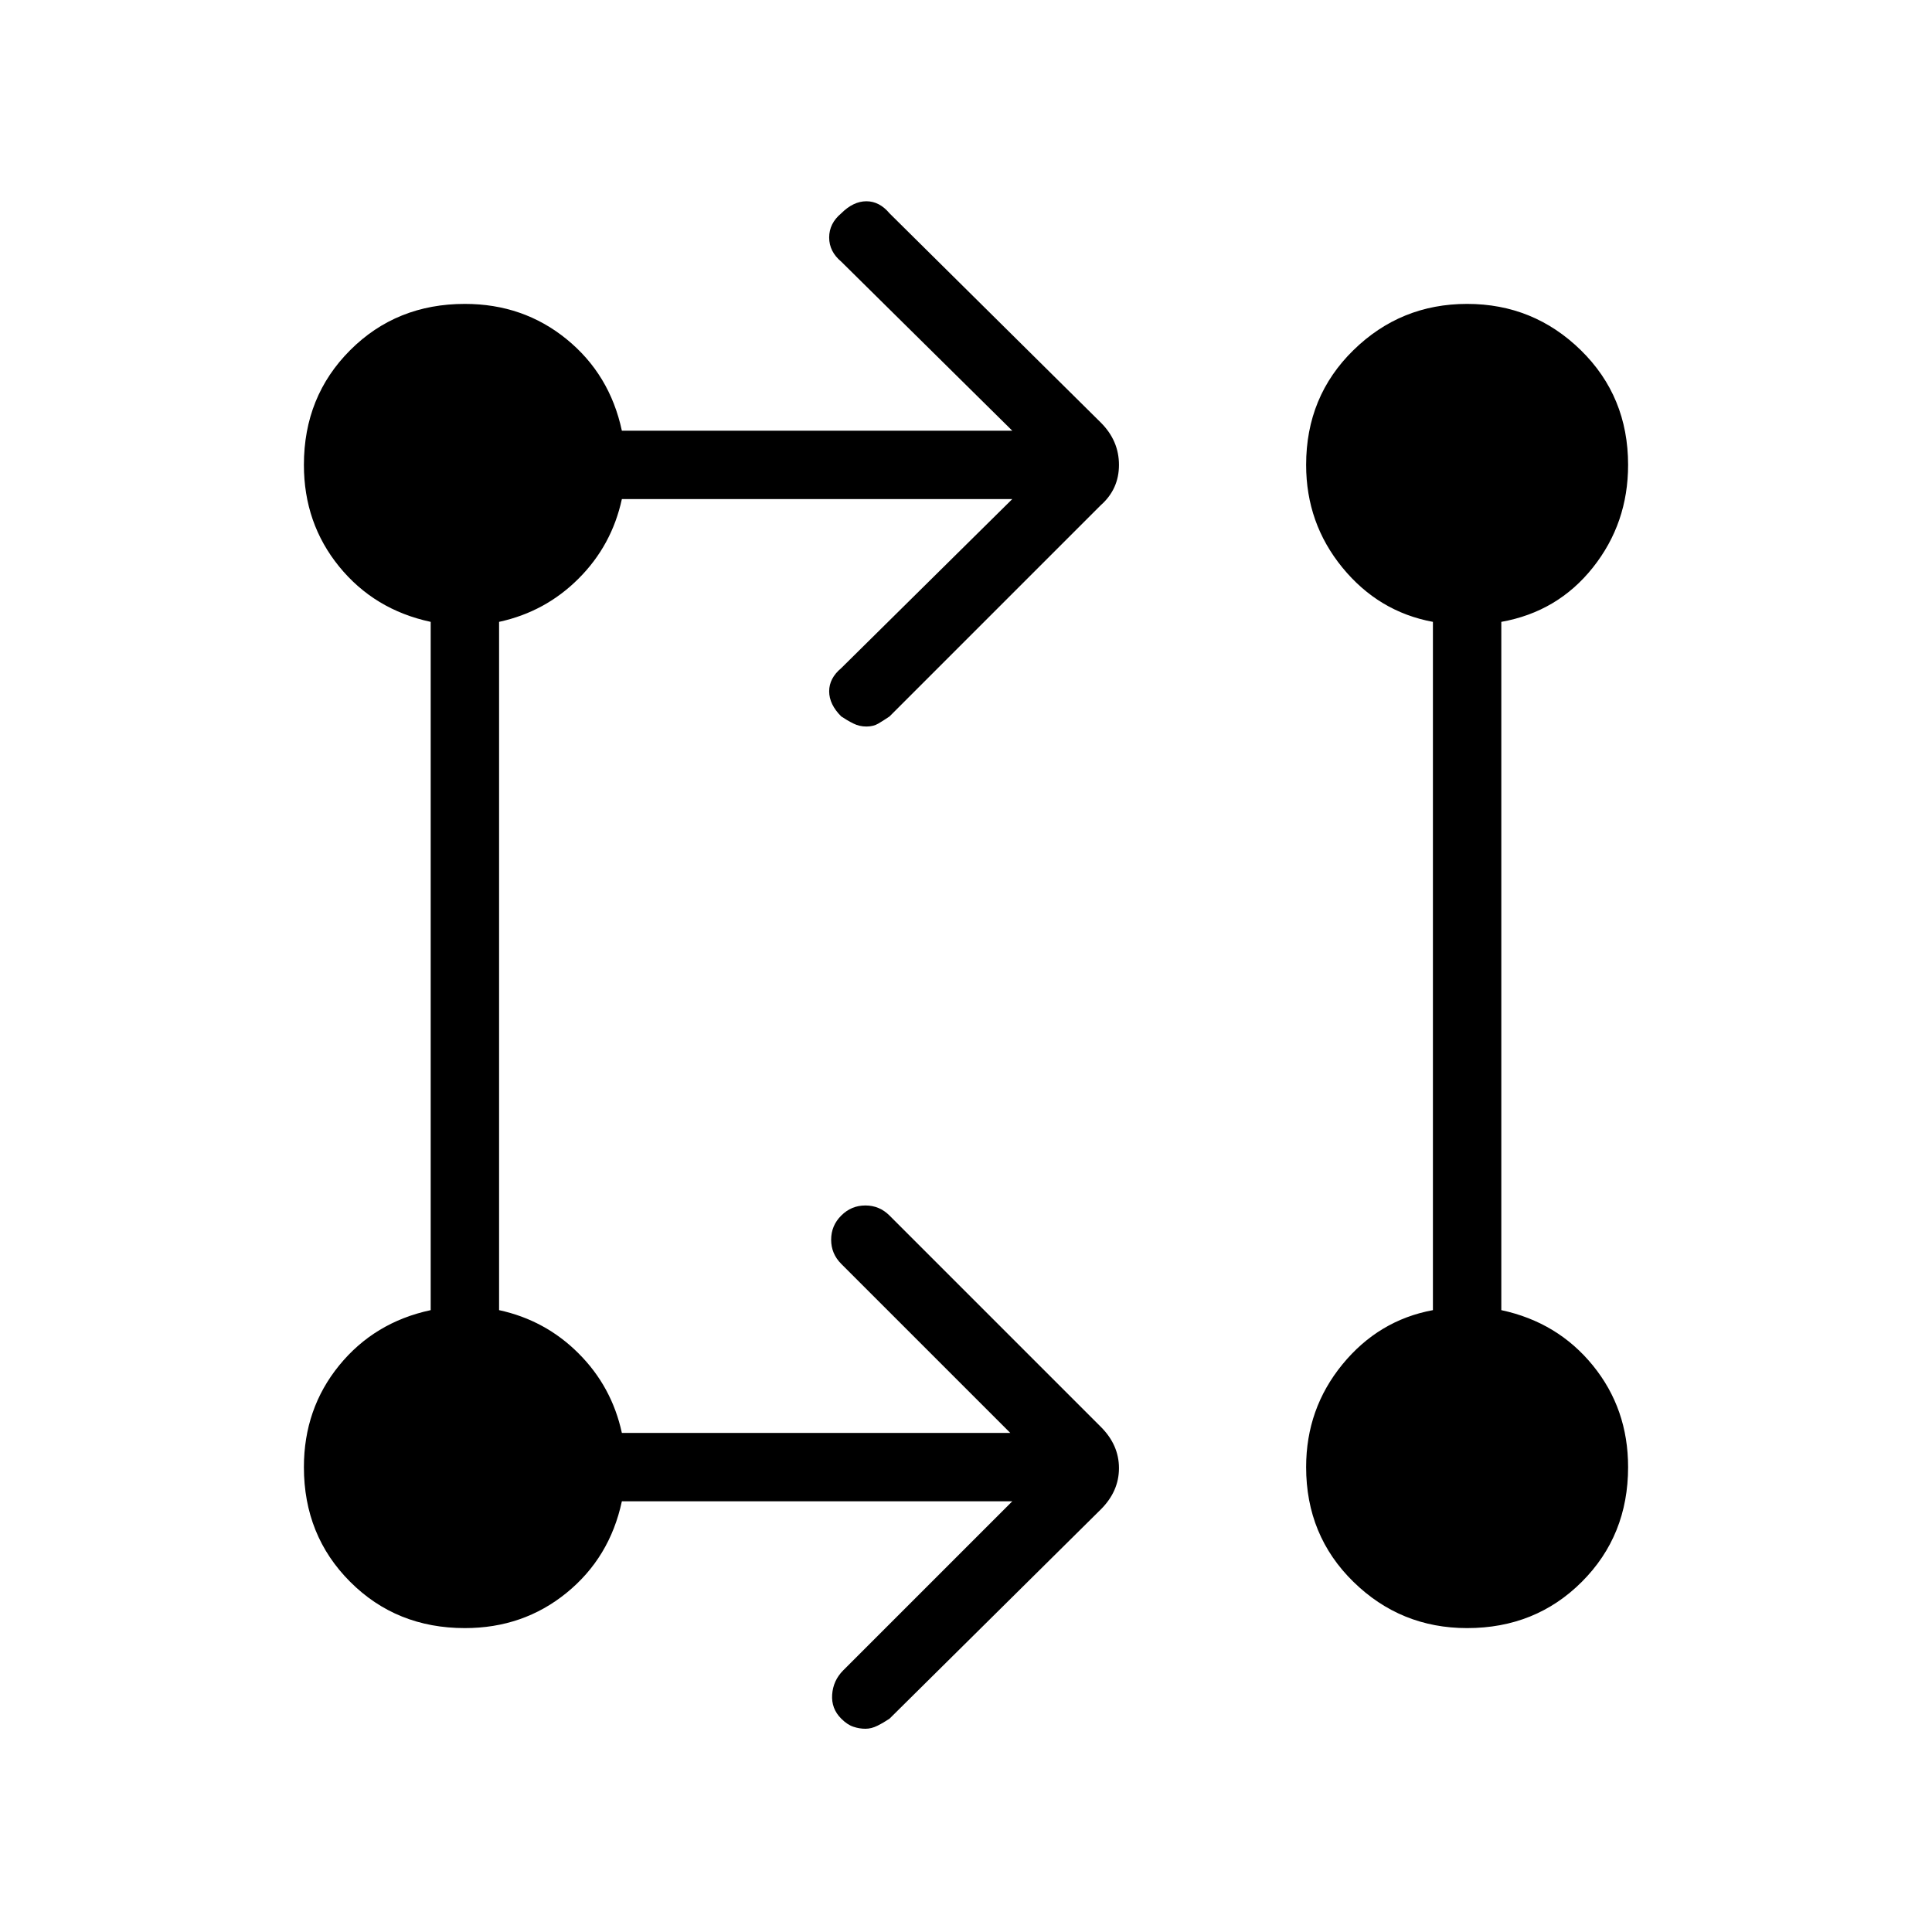 <svg xmlns="http://www.w3.org/2000/svg" height="40" width="40"><path d="M20.958 31.083h-8.083q-.25 1.167-1.146 1.896-.896.729-2.104.729-1.417 0-2.375-.958t-.958-2.375q0-1.208.729-2.104.729-.896 1.896-1.146v-14.25q-1.167-.25-1.896-1.146-.729-.896-.729-2.104 0-1.417.958-2.375t2.375-.958q1.208 0 2.104.729.896.729 1.146 1.896h8.083l-3.541-3.5q-.25-.209-.25-.5 0-.292.25-.5.25-.25.521-.25.27 0 .479.25l4.375 4.333q.375.375.375.875t-.375.833l-4.375 4.375q-.125.084-.229.146-.105.063-.25.063-.146 0-.271-.063-.125-.062-.25-.146-.25-.25-.25-.52 0-.271.25-.48l3.541-3.5h-8.083q-.208.959-.896 1.646-.687.688-1.646.896v14.25q.959.208 1.646.896.688.687.896 1.646h8.042l-3.5-3.5q-.209-.209-.209-.5 0-.292.209-.5.208-.209.5-.209.291 0 .5.209l4.375 4.375q.375.375.375.854t-.375.854l-4.375 4.333q-.125.084-.25.146-.125.063-.25.063t-.25-.042q-.125-.042-.25-.167-.209-.208-.188-.5.021-.291.229-.5Zm9.417 2.625q-1.375 0-2.354-.958-.979-.958-.979-2.375 0-1.208.75-2.125t1.875-1.125v-14.25q-1.125-.208-1.875-1.125t-.75-2.125q0-1.417.979-2.375t2.354-.958q1.375 0 2.354.958.979.958.979 2.375 0 1.208-.729 2.125t-1.896 1.125v14.25q1.167.25 1.896 1.146.729.896.729 2.104 0 1.417-.958 2.375t-2.375.958Zm-20.75-1.416q.792 0 1.354-.542.563-.542.563-1.375 0-.792-.563-1.354-.562-.563-1.354-.563-.833 0-1.375.563-.542.562-.542 1.354 0 .833.542 1.375t1.375.542Zm20.75 0q.833 0 1.375-.542t.542-1.375q0-.792-.542-1.354-.542-.563-1.375-.563-.792 0-1.354.563-.563.562-.563 1.354 0 .833.563 1.375.562.542 1.354.542Zm-20.75-20.75q.792 0 1.354-.563.563-.562.563-1.354 0-.833-.563-1.375-.562-.542-1.354-.542-.833 0-1.375.542t-.542 1.375q0 .792.542 1.354.542.563 1.375.563Zm20.75 0q.833 0 1.375-.563.542-.562.542-1.354 0-.833-.542-1.375t-1.375-.542q-.792 0-1.354.542-.563.542-.563 1.375 0 .792.563 1.354.562.563 1.354.563Zm-20.75 20.75q-.833 0-1.375-.542t-.542-1.375q0-.792.542-1.354.542-.563 1.375-.563.792 0 1.354.563.563.562.563 1.354 0 .833-.563 1.375-.562.542-1.354.542Zm20.75 0q-.792 0-1.354-.542-.563-.542-.563-1.375 0-.792.563-1.354.562-.563 1.354-.563.833 0 1.375.563.542.562.542 1.354 0 .833-.542 1.375t-1.375.542Zm-20.75-20.75q-.833 0-1.375-.563-.542-.562-.542-1.354 0-.833.542-1.375t1.375-.542q.792 0 1.354.542.563.542.563 1.375 0 .792-.563 1.354-.562.563-1.354.563Zm20.75 0q-.792 0-1.354-.563-.563-.562-.563-1.354 0-.833.563-1.375.562-.542 1.354-.542.833 0 1.375.542t.542 1.375q0 .792-.542 1.354-.542.563-1.375.563Z"/></svg>